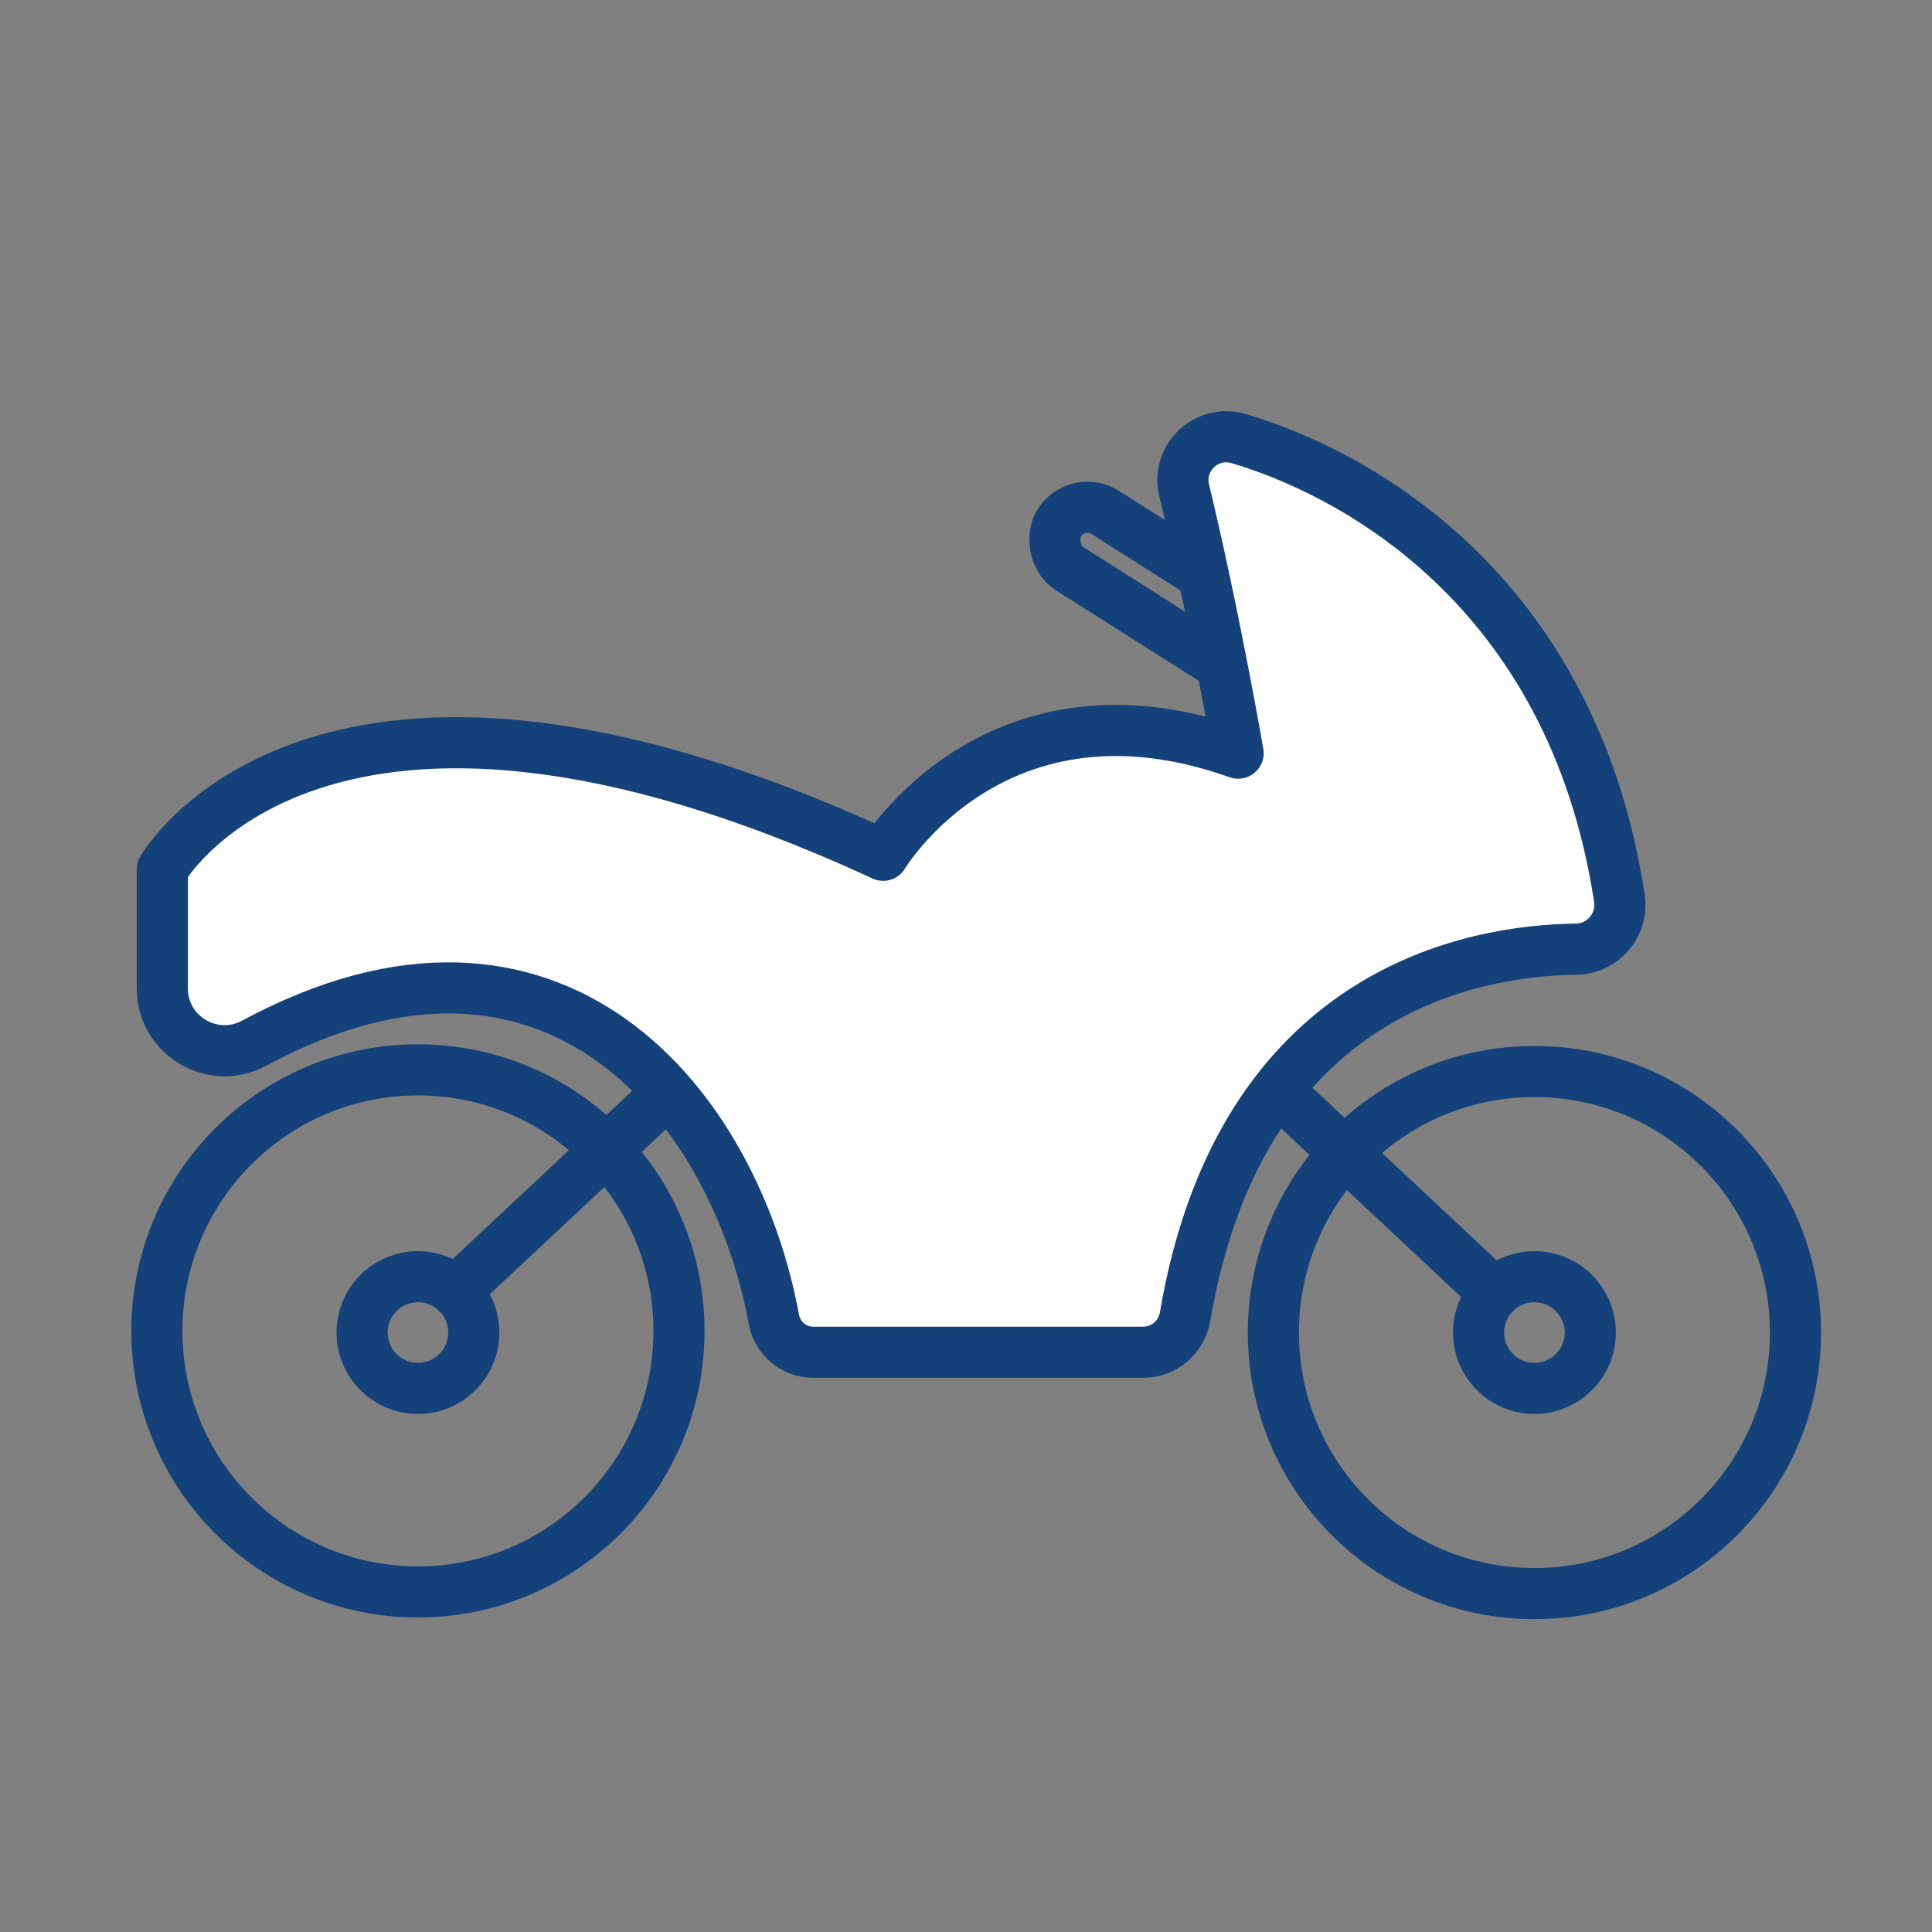 <?xml version='1.0' encoding='UTF-8'?>
<svg xmlns="http://www.w3.org/2000/svg" id="u" data-name="Moto" viewBox="0 0 453.54 453.54">
  <rect x="0" y="0" width="453.54" height="453.54" fill="#808080" stroke="none"/>
  <defs>
    <style>
      .z {
        fill: none;
      }

      .z, .aa {
        stroke: #144179;
        stroke-linecap: round;
        stroke-linejoin: round;
        stroke-width: 12px;
      }

      .aa {
        fill: #fff;
      }
    </style>
  </defs>
  <rect class="z" x="244.06" y="130.77" width="59.25" height="15.63" rx="7.81" ry="7.81" transform="translate(116.82 -125.05) rotate(32.39)"/>
  <circle class="z" cx="360.21" cy="312.82" r="61.28"/>
  <circle class="z" cx="98.11" cy="312.43" r="61.28"/>
  <circle class="z" cx="98.11" cy="312.82" r="13.11"/>
  <circle class="z" cx="360.21" cy="312.82" r="13.11"/>
  <line class="z" x1="106.95" y1="303.14" x2="155.98" y2="257.21"/>
  <line class="z" x1="350.34" y1="303.14" x2="301.31" y2="257.21"/>
  <path class="aa" d="M369.94,222.82c-24.23.3-78.71,9.72-91.74,86.26-.82,4.81-4.94,8.36-9.82,8.36h-77.46c-4.58,0-8.45-3.3-9.27-7.8-9.19-49.95-51.41-102.78-121.99-64.75-9.74,5.25-21.56-1.79-21.56-12.85v-27.93s36.56-64.67,169.22-3.33c0,0,26.33-44.28,83.33-23.97,0,0-5.45-31.75-12.66-61.68-1.84-7.62,5.21-14.38,12.74-12.18,26.14,7.66,78.23,34.59,89.42,107.86.96,6.28-3.84,11.94-10.19,12.02Z"/>
</svg>
